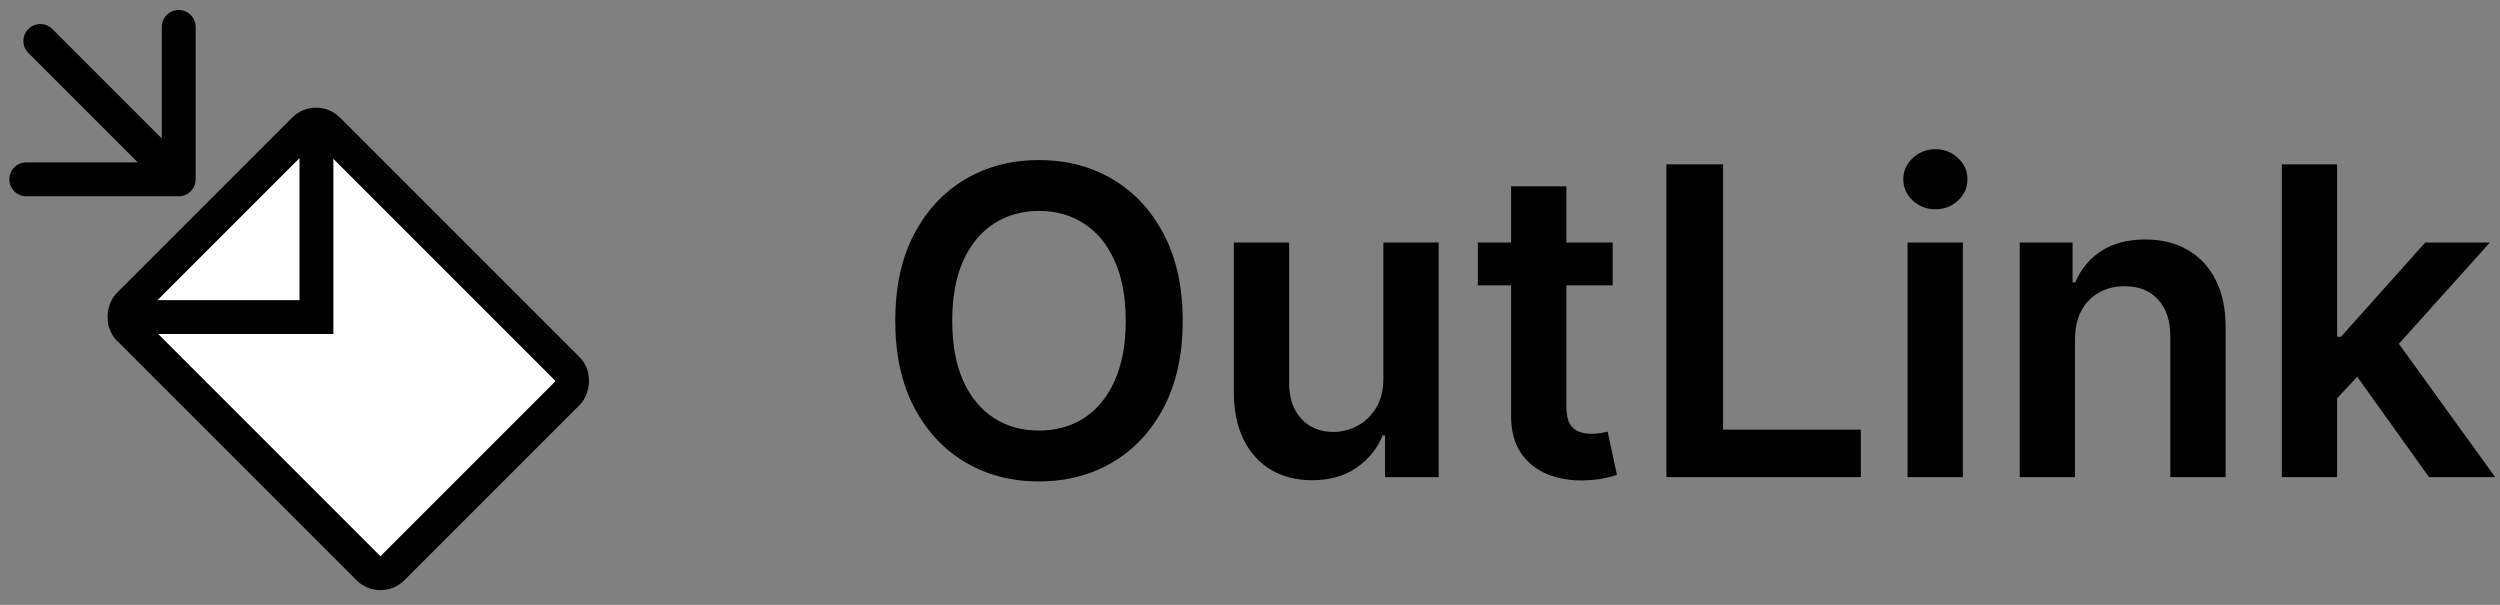 <svg width="186" height="45" viewBox="0 0 186 45" fill="none" xmlns="http://www.w3.org/2000/svg">
<rect x="0" y="0" width="186" height="45" fill="#808080" stroke="none"/>
<path d="M3.891 2.157C3.399 1.665 2.601 1.665 2.109 2.157C1.617 2.649 1.617 3.447 2.109 3.939L3.891 2.157ZM13.296 14.604C13.991 14.604 14.556 14.04 14.556 13.344L14.556 2.004C14.556 1.308 13.991 0.744 13.296 0.744C12.6 0.744 12.036 1.308 12.036 2.004L12.036 12.084L1.955 12.084C1.26 12.084 0.695 12.648 0.695 13.344C0.695 14.04 1.26 14.604 1.955 14.604L13.296 14.604ZM2.109 3.939L12.405 14.235L14.186 12.453L3.891 2.157L2.109 3.939Z" fill="black"/>
<rect x="23.517" y="8.75" width="27.724" height="20.952" rx="1.26" transform="rotate(45 23.517 8.75)" fill="white" stroke="black" stroke-width="2.52"/>
<path d="M23.543 9.871V23.591H10.383" stroke="black" stroke-width="2.52"/>
<path d="M87.994 23.864C87.994 26.371 87.524 28.519 86.585 30.307C85.653 32.087 84.38 33.451 82.767 34.398C81.161 35.345 79.339 35.818 77.301 35.818C75.263 35.818 73.437 35.345 71.824 34.398C70.218 33.443 68.945 32.076 68.005 30.296C67.074 28.508 66.608 26.364 66.608 23.864C66.608 21.356 67.074 19.212 68.005 17.432C68.945 15.644 70.218 14.277 71.824 13.329C73.437 12.383 75.263 11.909 77.301 11.909C79.339 11.909 81.161 12.383 82.767 13.329C84.38 14.277 85.653 15.644 86.585 17.432C87.524 19.212 87.994 21.356 87.994 23.864ZM83.755 23.864C83.755 22.099 83.479 20.61 82.926 19.398C82.38 18.178 81.623 17.258 80.653 16.636C79.683 16.008 78.566 15.693 77.301 15.693C76.036 15.693 74.918 16.008 73.949 16.636C72.979 17.258 72.218 18.178 71.665 19.398C71.119 20.61 70.846 22.099 70.846 23.864C70.846 25.629 71.119 27.121 71.665 28.341C72.218 29.553 72.979 30.474 73.949 31.102C74.918 31.724 76.036 32.034 77.301 32.034C78.566 32.034 79.683 31.724 80.653 31.102C81.623 30.474 82.38 29.553 82.926 28.341C83.479 27.121 83.755 25.629 83.755 23.864ZM102.923 28.159V18.046H107.037V35.5H103.048V32.398H102.866C102.472 33.375 101.825 34.174 100.923 34.795C100.029 35.417 98.927 35.727 97.616 35.727C96.472 35.727 95.461 35.474 94.582 34.966C93.711 34.451 93.029 33.705 92.537 32.727C92.044 31.742 91.798 30.553 91.798 29.159V18.046H95.912V28.523C95.912 29.629 96.215 30.508 96.821 31.159C97.427 31.811 98.222 32.136 99.207 32.136C99.813 32.136 100.4 31.989 100.969 31.693C101.537 31.398 102.003 30.958 102.366 30.375C102.737 29.784 102.923 29.046 102.923 28.159ZM119.983 18.046V21.227H109.949V18.046H119.983ZM112.426 13.864H116.54V30.25C116.54 30.803 116.623 31.227 116.79 31.523C116.964 31.811 117.191 32.008 117.471 32.114C117.752 32.22 118.062 32.273 118.403 32.273C118.661 32.273 118.896 32.254 119.108 32.216C119.327 32.178 119.494 32.144 119.608 32.114L120.301 35.33C120.081 35.405 119.767 35.489 119.358 35.58C118.956 35.67 118.464 35.724 117.88 35.739C116.85 35.769 115.922 35.614 115.096 35.273C114.271 34.924 113.615 34.386 113.13 33.659C112.653 32.932 112.418 32.023 112.426 30.932V13.864ZM123.98 35.5V12.227H128.196V31.966H138.446V35.5H123.98ZM141.923 35.5V18.046H146.037V35.5H141.923ZM143.991 15.568C143.34 15.568 142.779 15.352 142.309 14.921C141.84 14.481 141.605 13.954 141.605 13.341C141.605 12.72 141.84 12.193 142.309 11.761C142.779 11.322 143.34 11.102 143.991 11.102C144.65 11.102 145.211 11.322 145.673 11.761C146.143 12.193 146.378 12.72 146.378 13.341C146.378 13.954 146.143 14.481 145.673 14.921C145.211 15.352 144.65 15.568 143.991 15.568ZM154.38 25.273V35.5H150.267V18.046H154.199V21.011H154.403C154.805 20.034 155.445 19.258 156.324 18.682C157.21 18.106 158.305 17.818 159.608 17.818C160.812 17.818 161.862 18.076 162.755 18.591C163.657 19.106 164.354 19.852 164.846 20.829C165.346 21.807 165.593 22.992 165.585 24.386V35.5H161.471V25.023C161.471 23.856 161.168 22.943 160.562 22.284C159.964 21.625 159.134 21.296 158.074 21.296C157.354 21.296 156.714 21.454 156.153 21.773C155.6 22.083 155.165 22.534 154.846 23.125C154.536 23.716 154.38 24.432 154.38 25.273ZM173.517 30.023L173.505 25.057H174.165L180.437 18.046H185.244L177.528 26.636H176.676L173.517 30.023ZM169.767 35.5V12.227H173.88V35.5H169.767ZM180.721 35.5L175.04 27.557L177.812 24.659L185.642 35.5H180.721Z" fill="black"/>
</svg>
